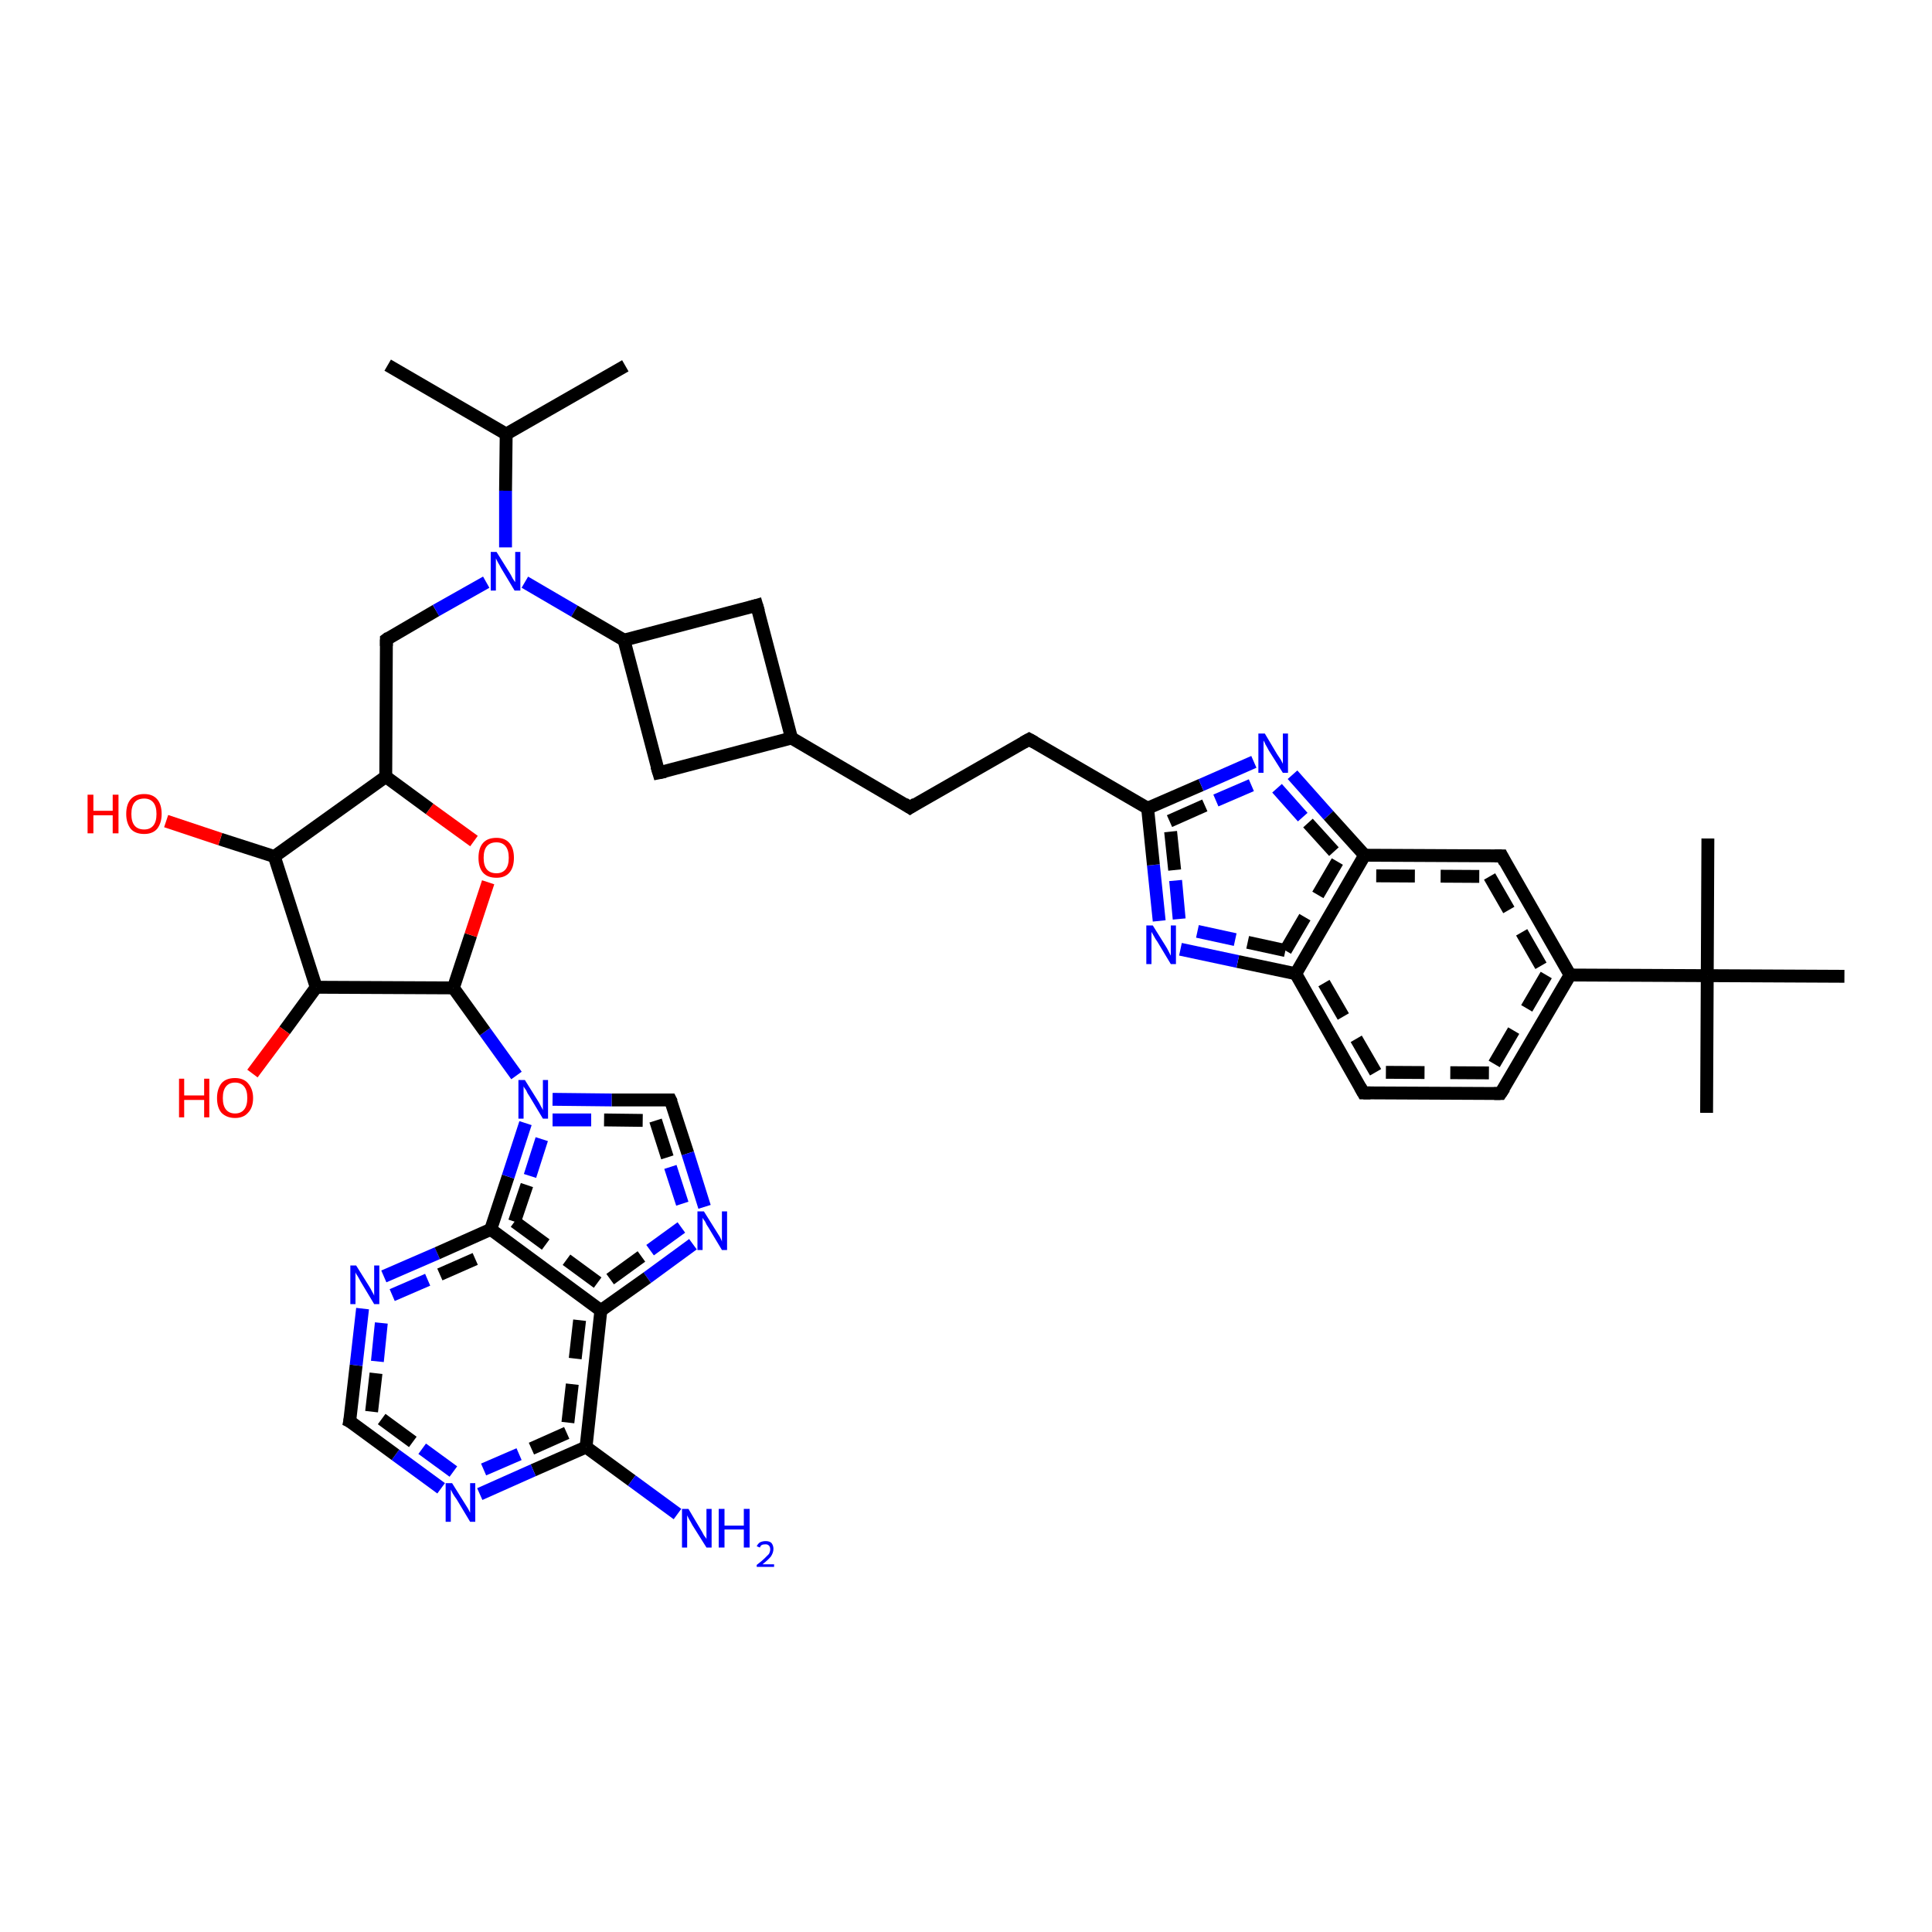 <?xml version='1.0' encoding='iso-8859-1'?>
<svg version='1.1' baseProfile='full'
              xmlns='http://www.w3.org/2000/svg'
                      xmlns:rdkit='http://www.rdkit.org/xml'
                      xmlns:xlink='http://www.w3.org/1999/xlink'
                  xml:space='preserve'
width='300px' height='300px' viewBox='0 0 300 300'>
<!-- END OF HEADER -->
<rect style='opacity:1.0;fill:#FFFFFF;stroke:none' width='300.0' height='300.0' x='0.0' y='0.0'> </rect>
<path class='bond-0 atom-0 atom-1' d='M 107.6,193.2 L 100.5,198.4' style='fill:none;fill-rule:evenodd;stroke:#0000FF;stroke-width:2.0px;stroke-linecap:butt;stroke-linejoin:miter;stroke-opacity:1' />
<path class='bond-0 atom-0 atom-1' d='M 100.5,198.4 L 93.3,203.5' style='fill:none;fill-rule:evenodd;stroke:#000000;stroke-width:2.0px;stroke-linecap:butt;stroke-linejoin:miter;stroke-opacity:1' />
<path class='bond-0 atom-0 atom-1' d='M 105.8,190.6 L 99.6,195.1' style='fill:none;fill-rule:evenodd;stroke:#0000FF;stroke-width:2.0px;stroke-linecap:butt;stroke-linejoin:miter;stroke-opacity:1;stroke-dasharray:6,4' />
<path class='bond-0 atom-0 atom-1' d='M 99.6,195.1 L 93.4,199.6' style='fill:none;fill-rule:evenodd;stroke:#000000;stroke-width:2.0px;stroke-linecap:butt;stroke-linejoin:miter;stroke-opacity:1;stroke-dasharray:6,4' />
<path class='bond-1 atom-1 atom-2' d='M 93.3,203.5 L 91.0,224.7' style='fill:none;fill-rule:evenodd;stroke:#000000;stroke-width:2.0px;stroke-linecap:butt;stroke-linejoin:miter;stroke-opacity:1' />
<path class='bond-1 atom-1 atom-2' d='M 90.0,205.0 L 88.0,222.5' style='fill:none;fill-rule:evenodd;stroke:#000000;stroke-width:2.0px;stroke-linecap:butt;stroke-linejoin:miter;stroke-opacity:1;stroke-dasharray:6,4' />
<path class='bond-2 atom-2 atom-3' d='M 91.0,224.7 L 82.8,228.3' style='fill:none;fill-rule:evenodd;stroke:#000000;stroke-width:2.0px;stroke-linecap:butt;stroke-linejoin:miter;stroke-opacity:1' />
<path class='bond-2 atom-2 atom-3' d='M 82.8,228.3 L 74.5,232.0' style='fill:none;fill-rule:evenodd;stroke:#0000FF;stroke-width:2.0px;stroke-linecap:butt;stroke-linejoin:miter;stroke-opacity:1' />
<path class='bond-2 atom-2 atom-3' d='M 88.0,222.5 L 80.6,225.8' style='fill:none;fill-rule:evenodd;stroke:#000000;stroke-width:2.0px;stroke-linecap:butt;stroke-linejoin:miter;stroke-opacity:1;stroke-dasharray:6,4' />
<path class='bond-2 atom-2 atom-3' d='M 80.6,225.8 L 73.2,229.0' style='fill:none;fill-rule:evenodd;stroke:#0000FF;stroke-width:2.0px;stroke-linecap:butt;stroke-linejoin:miter;stroke-opacity:1;stroke-dasharray:6,4' />
<path class='bond-3 atom-3 atom-4' d='M 68.5,231.1 L 61.4,225.9' style='fill:none;fill-rule:evenodd;stroke:#0000FF;stroke-width:2.0px;stroke-linecap:butt;stroke-linejoin:miter;stroke-opacity:1' />
<path class='bond-3 atom-3 atom-4' d='M 61.4,225.9 L 54.3,220.7' style='fill:none;fill-rule:evenodd;stroke:#000000;stroke-width:2.0px;stroke-linecap:butt;stroke-linejoin:miter;stroke-opacity:1' />
<path class='bond-3 atom-3 atom-4' d='M 70.4,228.5 L 64.1,223.9' style='fill:none;fill-rule:evenodd;stroke:#0000FF;stroke-width:2.0px;stroke-linecap:butt;stroke-linejoin:miter;stroke-opacity:1;stroke-dasharray:6,4' />
<path class='bond-3 atom-3 atom-4' d='M 64.1,223.9 L 57.7,219.2' style='fill:none;fill-rule:evenodd;stroke:#000000;stroke-width:2.0px;stroke-linecap:butt;stroke-linejoin:miter;stroke-opacity:1;stroke-dasharray:6,4' />
<path class='bond-4 atom-4 atom-5' d='M 54.3,220.7 L 55.3,212.0' style='fill:none;fill-rule:evenodd;stroke:#000000;stroke-width:2.0px;stroke-linecap:butt;stroke-linejoin:miter;stroke-opacity:1' />
<path class='bond-4 atom-4 atom-5' d='M 55.3,212.0 L 56.3,203.2' style='fill:none;fill-rule:evenodd;stroke:#0000FF;stroke-width:2.0px;stroke-linecap:butt;stroke-linejoin:miter;stroke-opacity:1' />
<path class='bond-4 atom-4 atom-5' d='M 57.7,219.2 L 58.6,211.4' style='fill:none;fill-rule:evenodd;stroke:#000000;stroke-width:2.0px;stroke-linecap:butt;stroke-linejoin:miter;stroke-opacity:1;stroke-dasharray:6,4' />
<path class='bond-4 atom-4 atom-5' d='M 58.6,211.4 L 59.4,203.6' style='fill:none;fill-rule:evenodd;stroke:#0000FF;stroke-width:2.0px;stroke-linecap:butt;stroke-linejoin:miter;stroke-opacity:1;stroke-dasharray:6,4' />
<path class='bond-5 atom-5 atom-6' d='M 59.6,198.2 L 67.9,194.6' style='fill:none;fill-rule:evenodd;stroke:#0000FF;stroke-width:2.0px;stroke-linecap:butt;stroke-linejoin:miter;stroke-opacity:1' />
<path class='bond-5 atom-5 atom-6' d='M 67.9,194.6 L 76.2,190.9' style='fill:none;fill-rule:evenodd;stroke:#000000;stroke-width:2.0px;stroke-linecap:butt;stroke-linejoin:miter;stroke-opacity:1' />
<path class='bond-5 atom-5 atom-6' d='M 60.9,201.1 L 68.3,197.9' style='fill:none;fill-rule:evenodd;stroke:#0000FF;stroke-width:2.0px;stroke-linecap:butt;stroke-linejoin:miter;stroke-opacity:1;stroke-dasharray:6,4' />
<path class='bond-5 atom-5 atom-6' d='M 68.3,197.9 L 75.8,194.6' style='fill:none;fill-rule:evenodd;stroke:#000000;stroke-width:2.0px;stroke-linecap:butt;stroke-linejoin:miter;stroke-opacity:1;stroke-dasharray:6,4' />
<path class='bond-6 atom-6 atom-7' d='M 76.2,190.9 L 78.9,182.7' style='fill:none;fill-rule:evenodd;stroke:#000000;stroke-width:2.0px;stroke-linecap:butt;stroke-linejoin:miter;stroke-opacity:1' />
<path class='bond-6 atom-6 atom-7' d='M 78.9,182.7 L 81.6,174.4' style='fill:none;fill-rule:evenodd;stroke:#0000FF;stroke-width:2.0px;stroke-linecap:butt;stroke-linejoin:miter;stroke-opacity:1' />
<path class='bond-6 atom-6 atom-7' d='M 79.9,189.7 L 82.3,182.6' style='fill:none;fill-rule:evenodd;stroke:#000000;stroke-width:2.0px;stroke-linecap:butt;stroke-linejoin:miter;stroke-opacity:1;stroke-dasharray:6,4' />
<path class='bond-6 atom-6 atom-7' d='M 82.3,182.6 L 84.6,175.4' style='fill:none;fill-rule:evenodd;stroke:#0000FF;stroke-width:2.0px;stroke-linecap:butt;stroke-linejoin:miter;stroke-opacity:1;stroke-dasharray:6,4' />
<path class='bond-7 atom-7 atom-8' d='M 85.8,170.7 L 95.0,170.8' style='fill:none;fill-rule:evenodd;stroke:#0000FF;stroke-width:2.0px;stroke-linecap:butt;stroke-linejoin:miter;stroke-opacity:1' />
<path class='bond-7 atom-7 atom-8' d='M 95.0,170.8 L 104.1,170.8' style='fill:none;fill-rule:evenodd;stroke:#000000;stroke-width:2.0px;stroke-linecap:butt;stroke-linejoin:miter;stroke-opacity:1' />
<path class='bond-7 atom-7 atom-8' d='M 85.8,173.9 L 93.8,173.9' style='fill:none;fill-rule:evenodd;stroke:#0000FF;stroke-width:2.0px;stroke-linecap:butt;stroke-linejoin:miter;stroke-opacity:1;stroke-dasharray:6,4' />
<path class='bond-7 atom-7 atom-8' d='M 93.8,173.9 L 101.8,174.0' style='fill:none;fill-rule:evenodd;stroke:#000000;stroke-width:2.0px;stroke-linecap:butt;stroke-linejoin:miter;stroke-opacity:1;stroke-dasharray:6,4' />
<path class='bond-8 atom-7 atom-9' d='M 80.2,167.0 L 75.3,160.2' style='fill:none;fill-rule:evenodd;stroke:#0000FF;stroke-width:2.0px;stroke-linecap:butt;stroke-linejoin:miter;stroke-opacity:1' />
<path class='bond-8 atom-7 atom-9' d='M 75.3,160.2 L 70.4,153.4' style='fill:none;fill-rule:evenodd;stroke:#000000;stroke-width:2.0px;stroke-linecap:butt;stroke-linejoin:miter;stroke-opacity:1' />
<path class='bond-9 atom-9 atom-10' d='M 70.4,153.4 L 73.1,145.2' style='fill:none;fill-rule:evenodd;stroke:#000000;stroke-width:2.0px;stroke-linecap:butt;stroke-linejoin:miter;stroke-opacity:1' />
<path class='bond-9 atom-9 atom-10' d='M 73.1,145.2 L 75.8,137.0' style='fill:none;fill-rule:evenodd;stroke:#FF0000;stroke-width:2.0px;stroke-linecap:butt;stroke-linejoin:miter;stroke-opacity:1' />
<path class='bond-10 atom-10 atom-11' d='M 73.6,130.6 L 66.7,125.6' style='fill:none;fill-rule:evenodd;stroke:#FF0000;stroke-width:2.0px;stroke-linecap:butt;stroke-linejoin:miter;stroke-opacity:1' />
<path class='bond-10 atom-10 atom-11' d='M 66.7,125.6 L 59.9,120.6' style='fill:none;fill-rule:evenodd;stroke:#000000;stroke-width:2.0px;stroke-linecap:butt;stroke-linejoin:miter;stroke-opacity:1' />
<path class='bond-11 atom-11 atom-12' d='M 59.9,120.6 L 42.6,133.0' style='fill:none;fill-rule:evenodd;stroke:#000000;stroke-width:2.0px;stroke-linecap:butt;stroke-linejoin:miter;stroke-opacity:1' />
<path class='bond-12 atom-12 atom-13' d='M 42.6,133.0 L 34.2,130.3' style='fill:none;fill-rule:evenodd;stroke:#000000;stroke-width:2.0px;stroke-linecap:butt;stroke-linejoin:miter;stroke-opacity:1' />
<path class='bond-12 atom-12 atom-13' d='M 34.2,130.3 L 25.8,127.5' style='fill:none;fill-rule:evenodd;stroke:#FF0000;stroke-width:2.0px;stroke-linecap:butt;stroke-linejoin:miter;stroke-opacity:1' />
<path class='bond-13 atom-12 atom-14' d='M 42.6,133.0 L 49.1,153.3' style='fill:none;fill-rule:evenodd;stroke:#000000;stroke-width:2.0px;stroke-linecap:butt;stroke-linejoin:miter;stroke-opacity:1' />
<path class='bond-14 atom-14 atom-15' d='M 49.1,153.3 L 44.2,160.0' style='fill:none;fill-rule:evenodd;stroke:#000000;stroke-width:2.0px;stroke-linecap:butt;stroke-linejoin:miter;stroke-opacity:1' />
<path class='bond-14 atom-14 atom-15' d='M 44.2,160.0 L 39.2,166.7' style='fill:none;fill-rule:evenodd;stroke:#FF0000;stroke-width:2.0px;stroke-linecap:butt;stroke-linejoin:miter;stroke-opacity:1' />
<path class='bond-15 atom-11 atom-16' d='M 59.9,120.6 L 60.0,99.3' style='fill:none;fill-rule:evenodd;stroke:#000000;stroke-width:2.0px;stroke-linecap:butt;stroke-linejoin:miter;stroke-opacity:1' />
<path class='bond-16 atom-16 atom-17' d='M 60.0,99.3 L 67.7,94.8' style='fill:none;fill-rule:evenodd;stroke:#000000;stroke-width:2.0px;stroke-linecap:butt;stroke-linejoin:miter;stroke-opacity:1' />
<path class='bond-16 atom-16 atom-17' d='M 67.7,94.8 L 75.5,90.4' style='fill:none;fill-rule:evenodd;stroke:#0000FF;stroke-width:2.0px;stroke-linecap:butt;stroke-linejoin:miter;stroke-opacity:1' />
<path class='bond-17 atom-17 atom-18' d='M 78.5,85.0 L 78.5,76.2' style='fill:none;fill-rule:evenodd;stroke:#0000FF;stroke-width:2.0px;stroke-linecap:butt;stroke-linejoin:miter;stroke-opacity:1' />
<path class='bond-17 atom-17 atom-18' d='M 78.5,76.2 L 78.6,67.4' style='fill:none;fill-rule:evenodd;stroke:#000000;stroke-width:2.0px;stroke-linecap:butt;stroke-linejoin:miter;stroke-opacity:1' />
<path class='bond-18 atom-18 atom-19' d='M 78.6,67.4 L 97.1,56.8' style='fill:none;fill-rule:evenodd;stroke:#000000;stroke-width:2.0px;stroke-linecap:butt;stroke-linejoin:miter;stroke-opacity:1' />
<path class='bond-19 atom-18 atom-20' d='M 78.6,67.4 L 60.2,56.7' style='fill:none;fill-rule:evenodd;stroke:#000000;stroke-width:2.0px;stroke-linecap:butt;stroke-linejoin:miter;stroke-opacity:1' />
<path class='bond-20 atom-17 atom-21' d='M 81.5,90.4 L 89.2,94.9' style='fill:none;fill-rule:evenodd;stroke:#0000FF;stroke-width:2.0px;stroke-linecap:butt;stroke-linejoin:miter;stroke-opacity:1' />
<path class='bond-20 atom-17 atom-21' d='M 89.2,94.9 L 96.9,99.4' style='fill:none;fill-rule:evenodd;stroke:#000000;stroke-width:2.0px;stroke-linecap:butt;stroke-linejoin:miter;stroke-opacity:1' />
<path class='bond-21 atom-21 atom-22' d='M 96.9,99.4 L 117.5,94.0' style='fill:none;fill-rule:evenodd;stroke:#000000;stroke-width:2.0px;stroke-linecap:butt;stroke-linejoin:miter;stroke-opacity:1' />
<path class='bond-22 atom-22 atom-23' d='M 117.5,94.0 L 122.9,114.6' style='fill:none;fill-rule:evenodd;stroke:#000000;stroke-width:2.0px;stroke-linecap:butt;stroke-linejoin:miter;stroke-opacity:1' />
<path class='bond-23 atom-23 atom-24' d='M 122.9,114.6 L 141.3,125.4' style='fill:none;fill-rule:evenodd;stroke:#000000;stroke-width:2.0px;stroke-linecap:butt;stroke-linejoin:miter;stroke-opacity:1' />
<path class='bond-24 atom-24 atom-25' d='M 141.3,125.4 L 159.8,114.8' style='fill:none;fill-rule:evenodd;stroke:#000000;stroke-width:2.0px;stroke-linecap:butt;stroke-linejoin:miter;stroke-opacity:1' />
<path class='bond-25 atom-25 atom-26' d='M 159.8,114.8 L 178.2,125.5' style='fill:none;fill-rule:evenodd;stroke:#000000;stroke-width:2.0px;stroke-linecap:butt;stroke-linejoin:miter;stroke-opacity:1' />
<path class='bond-26 atom-26 atom-27' d='M 178.2,125.5 L 186.5,121.9' style='fill:none;fill-rule:evenodd;stroke:#000000;stroke-width:2.0px;stroke-linecap:butt;stroke-linejoin:miter;stroke-opacity:1' />
<path class='bond-26 atom-26 atom-27' d='M 186.5,121.9 L 194.7,118.3' style='fill:none;fill-rule:evenodd;stroke:#0000FF;stroke-width:2.0px;stroke-linecap:butt;stroke-linejoin:miter;stroke-opacity:1' />
<path class='bond-26 atom-26 atom-27' d='M 181.6,127.5 L 188.8,124.3' style='fill:none;fill-rule:evenodd;stroke:#000000;stroke-width:2.0px;stroke-linecap:butt;stroke-linejoin:miter;stroke-opacity:1;stroke-dasharray:6,4' />
<path class='bond-26 atom-26 atom-27' d='M 188.8,124.3 L 196.0,121.2' style='fill:none;fill-rule:evenodd;stroke:#0000FF;stroke-width:2.0px;stroke-linecap:butt;stroke-linejoin:miter;stroke-opacity:1;stroke-dasharray:6,4' />
<path class='bond-27 atom-27 atom-28' d='M 200.7,120.3 L 206.3,126.6' style='fill:none;fill-rule:evenodd;stroke:#0000FF;stroke-width:2.0px;stroke-linecap:butt;stroke-linejoin:miter;stroke-opacity:1' />
<path class='bond-27 atom-27 atom-28' d='M 206.3,126.6 L 211.9,132.8' style='fill:none;fill-rule:evenodd;stroke:#000000;stroke-width:2.0px;stroke-linecap:butt;stroke-linejoin:miter;stroke-opacity:1' />
<path class='bond-27 atom-27 atom-28' d='M 198.3,122.4 L 203.1,127.8' style='fill:none;fill-rule:evenodd;stroke:#0000FF;stroke-width:2.0px;stroke-linecap:butt;stroke-linejoin:miter;stroke-opacity:1;stroke-dasharray:6,4' />
<path class='bond-27 atom-27 atom-28' d='M 203.1,127.8 L 208.0,133.2' style='fill:none;fill-rule:evenodd;stroke:#000000;stroke-width:2.0px;stroke-linecap:butt;stroke-linejoin:miter;stroke-opacity:1;stroke-dasharray:6,4' />
<path class='bond-28 atom-28 atom-29' d='M 211.9,132.8 L 233.2,132.9' style='fill:none;fill-rule:evenodd;stroke:#000000;stroke-width:2.0px;stroke-linecap:butt;stroke-linejoin:miter;stroke-opacity:1' />
<path class='bond-28 atom-28 atom-29' d='M 213.7,136.0 L 231.3,136.1' style='fill:none;fill-rule:evenodd;stroke:#000000;stroke-width:2.0px;stroke-linecap:butt;stroke-linejoin:miter;stroke-opacity:1;stroke-dasharray:6,4' />
<path class='bond-29 atom-29 atom-30' d='M 233.2,132.9 L 243.8,151.4' style='fill:none;fill-rule:evenodd;stroke:#000000;stroke-width:2.0px;stroke-linecap:butt;stroke-linejoin:miter;stroke-opacity:1' />
<path class='bond-29 atom-29 atom-30' d='M 231.3,136.1 L 240.1,151.4' style='fill:none;fill-rule:evenodd;stroke:#000000;stroke-width:2.0px;stroke-linecap:butt;stroke-linejoin:miter;stroke-opacity:1;stroke-dasharray:6,4' />
<path class='bond-30 atom-30 atom-31' d='M 243.8,151.4 L 233.0,169.8' style='fill:none;fill-rule:evenodd;stroke:#000000;stroke-width:2.0px;stroke-linecap:butt;stroke-linejoin:miter;stroke-opacity:1' />
<path class='bond-30 atom-30 atom-31' d='M 240.1,151.4 L 231.2,166.6' style='fill:none;fill-rule:evenodd;stroke:#000000;stroke-width:2.0px;stroke-linecap:butt;stroke-linejoin:miter;stroke-opacity:1;stroke-dasharray:6,4' />
<path class='bond-31 atom-31 atom-32' d='M 233.0,169.8 L 211.7,169.7' style='fill:none;fill-rule:evenodd;stroke:#000000;stroke-width:2.0px;stroke-linecap:butt;stroke-linejoin:miter;stroke-opacity:1' />
<path class='bond-31 atom-31 atom-32' d='M 231.2,166.6 L 213.6,166.5' style='fill:none;fill-rule:evenodd;stroke:#000000;stroke-width:2.0px;stroke-linecap:butt;stroke-linejoin:miter;stroke-opacity:1;stroke-dasharray:6,4' />
<path class='bond-32 atom-32 atom-33' d='M 211.7,169.7 L 201.2,151.2' style='fill:none;fill-rule:evenodd;stroke:#000000;stroke-width:2.0px;stroke-linecap:butt;stroke-linejoin:miter;stroke-opacity:1' />
<path class='bond-32 atom-32 atom-33' d='M 213.6,166.5 L 204.8,151.3' style='fill:none;fill-rule:evenodd;stroke:#000000;stroke-width:2.0px;stroke-linecap:butt;stroke-linejoin:miter;stroke-opacity:1;stroke-dasharray:6,4' />
<path class='bond-33 atom-33 atom-34' d='M 201.2,151.2 L 192.2,149.3' style='fill:none;fill-rule:evenodd;stroke:#000000;stroke-width:2.0px;stroke-linecap:butt;stroke-linejoin:miter;stroke-opacity:1' />
<path class='bond-33 atom-33 atom-34' d='M 192.2,149.3 L 183.3,147.4' style='fill:none;fill-rule:evenodd;stroke:#0000FF;stroke-width:2.0px;stroke-linecap:butt;stroke-linejoin:miter;stroke-opacity:1' />
<path class='bond-33 atom-33 atom-34' d='M 199.6,147.6 L 191.8,145.9' style='fill:none;fill-rule:evenodd;stroke:#000000;stroke-width:2.0px;stroke-linecap:butt;stroke-linejoin:miter;stroke-opacity:1;stroke-dasharray:6,4' />
<path class='bond-33 atom-33 atom-34' d='M 191.8,145.9 L 184.0,144.2' style='fill:none;fill-rule:evenodd;stroke:#0000FF;stroke-width:2.0px;stroke-linecap:butt;stroke-linejoin:miter;stroke-opacity:1;stroke-dasharray:6,4' />
<path class='bond-34 atom-30 atom-35' d='M 243.8,151.4 L 265.1,151.5' style='fill:none;fill-rule:evenodd;stroke:#000000;stroke-width:2.0px;stroke-linecap:butt;stroke-linejoin:miter;stroke-opacity:1' />
<path class='bond-35 atom-35 atom-36' d='M 265.1,151.5 L 265.2,130.2' style='fill:none;fill-rule:evenodd;stroke:#000000;stroke-width:2.0px;stroke-linecap:butt;stroke-linejoin:miter;stroke-opacity:1' />
<path class='bond-36 atom-35 atom-37' d='M 265.1,151.5 L 265.0,172.8' style='fill:none;fill-rule:evenodd;stroke:#000000;stroke-width:2.0px;stroke-linecap:butt;stroke-linejoin:miter;stroke-opacity:1' />
<path class='bond-37 atom-35 atom-38' d='M 265.1,151.5 L 286.4,151.6' style='fill:none;fill-rule:evenodd;stroke:#000000;stroke-width:2.0px;stroke-linecap:butt;stroke-linejoin:miter;stroke-opacity:1' />
<path class='bond-38 atom-23 atom-39' d='M 122.9,114.6 L 102.3,120.0' style='fill:none;fill-rule:evenodd;stroke:#000000;stroke-width:2.0px;stroke-linecap:butt;stroke-linejoin:miter;stroke-opacity:1' />
<path class='bond-39 atom-2 atom-40' d='M 91.0,224.7 L 98.1,229.9' style='fill:none;fill-rule:evenodd;stroke:#000000;stroke-width:2.0px;stroke-linecap:butt;stroke-linejoin:miter;stroke-opacity:1' />
<path class='bond-39 atom-2 atom-40' d='M 98.1,229.9 L 105.2,235.1' style='fill:none;fill-rule:evenodd;stroke:#0000FF;stroke-width:2.0px;stroke-linecap:butt;stroke-linejoin:miter;stroke-opacity:1' />
<path class='bond-40 atom-6 atom-1' d='M 76.2,190.9 L 93.3,203.5' style='fill:none;fill-rule:evenodd;stroke:#000000;stroke-width:2.0px;stroke-linecap:butt;stroke-linejoin:miter;stroke-opacity:1' />
<path class='bond-40 atom-6 atom-1' d='M 79.9,189.7 L 93.4,199.6' style='fill:none;fill-rule:evenodd;stroke:#000000;stroke-width:2.0px;stroke-linecap:butt;stroke-linejoin:miter;stroke-opacity:1;stroke-dasharray:6,4' />
<path class='bond-41 atom-8 atom-0' d='M 104.1,170.8 L 106.8,179.1' style='fill:none;fill-rule:evenodd;stroke:#000000;stroke-width:2.0px;stroke-linecap:butt;stroke-linejoin:miter;stroke-opacity:1' />
<path class='bond-41 atom-8 atom-0' d='M 106.8,179.1 L 109.4,187.4' style='fill:none;fill-rule:evenodd;stroke:#0000FF;stroke-width:2.0px;stroke-linecap:butt;stroke-linejoin:miter;stroke-opacity:1' />
<path class='bond-41 atom-8 atom-0' d='M 101.8,174.0 L 104.1,181.2' style='fill:none;fill-rule:evenodd;stroke:#000000;stroke-width:2.0px;stroke-linecap:butt;stroke-linejoin:miter;stroke-opacity:1;stroke-dasharray:6,4' />
<path class='bond-41 atom-8 atom-0' d='M 104.1,181.2 L 106.4,188.3' style='fill:none;fill-rule:evenodd;stroke:#0000FF;stroke-width:2.0px;stroke-linecap:butt;stroke-linejoin:miter;stroke-opacity:1;stroke-dasharray:6,4' />
<path class='bond-42 atom-14 atom-9' d='M 49.1,153.3 L 70.4,153.4' style='fill:none;fill-rule:evenodd;stroke:#000000;stroke-width:2.0px;stroke-linecap:butt;stroke-linejoin:miter;stroke-opacity:1' />
<path class='bond-43 atom-33 atom-28' d='M 201.2,151.2 L 211.9,132.8' style='fill:none;fill-rule:evenodd;stroke:#000000;stroke-width:2.0px;stroke-linecap:butt;stroke-linejoin:miter;stroke-opacity:1' />
<path class='bond-43 atom-33 atom-28' d='M 199.6,147.6 L 208.0,133.2' style='fill:none;fill-rule:evenodd;stroke:#000000;stroke-width:2.0px;stroke-linecap:butt;stroke-linejoin:miter;stroke-opacity:1;stroke-dasharray:6,4' />
<path class='bond-44 atom-34 atom-26' d='M 180.0,143.0 L 179.1,134.3' style='fill:none;fill-rule:evenodd;stroke:#0000FF;stroke-width:2.0px;stroke-linecap:butt;stroke-linejoin:miter;stroke-opacity:1' />
<path class='bond-44 atom-34 atom-26' d='M 179.1,134.3 L 178.2,125.5' style='fill:none;fill-rule:evenodd;stroke:#000000;stroke-width:2.0px;stroke-linecap:butt;stroke-linejoin:miter;stroke-opacity:1' />
<path class='bond-44 atom-34 atom-26' d='M 183.1,142.7 L 182.4,135.1' style='fill:none;fill-rule:evenodd;stroke:#0000FF;stroke-width:2.0px;stroke-linecap:butt;stroke-linejoin:miter;stroke-opacity:1;stroke-dasharray:6,4' />
<path class='bond-44 atom-34 atom-26' d='M 182.4,135.1 L 181.6,127.5' style='fill:none;fill-rule:evenodd;stroke:#000000;stroke-width:2.0px;stroke-linecap:butt;stroke-linejoin:miter;stroke-opacity:1;stroke-dasharray:6,4' />
<path class='bond-45 atom-39 atom-21' d='M 102.3,120.0 L 96.9,99.4' style='fill:none;fill-rule:evenodd;stroke:#000000;stroke-width:2.0px;stroke-linecap:butt;stroke-linejoin:miter;stroke-opacity:1' />
<path d='M 54.7,220.9 L 54.3,220.7 L 54.4,220.2' style='fill:none;stroke:#000000;stroke-width:2.0px;stroke-linecap:butt;stroke-linejoin:miter;stroke-opacity:1;' />
<path d='M 103.7,170.8 L 104.1,170.8 L 104.3,171.2' style='fill:none;stroke:#000000;stroke-width:2.0px;stroke-linecap:butt;stroke-linejoin:miter;stroke-opacity:1;' />
<path d='M 60.0,100.3 L 60.0,99.3 L 60.4,99.0' style='fill:none;stroke:#000000;stroke-width:2.0px;stroke-linecap:butt;stroke-linejoin:miter;stroke-opacity:1;' />
<path d='M 116.5,94.3 L 117.5,94.0 L 117.8,95.0' style='fill:none;stroke:#000000;stroke-width:2.0px;stroke-linecap:butt;stroke-linejoin:miter;stroke-opacity:1;' />
<path d='M 140.4,124.8 L 141.3,125.4 L 142.2,124.8' style='fill:none;stroke:#000000;stroke-width:2.0px;stroke-linecap:butt;stroke-linejoin:miter;stroke-opacity:1;' />
<path d='M 158.9,115.3 L 159.8,114.8 L 160.7,115.3' style='fill:none;stroke:#000000;stroke-width:2.0px;stroke-linecap:butt;stroke-linejoin:miter;stroke-opacity:1;' />
<path d='M 232.1,132.9 L 233.2,132.9 L 233.7,133.9' style='fill:none;stroke:#000000;stroke-width:2.0px;stroke-linecap:butt;stroke-linejoin:miter;stroke-opacity:1;' />
<path d='M 233.6,168.9 L 233.0,169.8 L 232.0,169.8' style='fill:none;stroke:#000000;stroke-width:2.0px;stroke-linecap:butt;stroke-linejoin:miter;stroke-opacity:1;' />
<path d='M 212.8,169.7 L 211.7,169.7 L 211.2,168.8' style='fill:none;stroke:#000000;stroke-width:2.0px;stroke-linecap:butt;stroke-linejoin:miter;stroke-opacity:1;' />
<path d='M 103.3,119.8 L 102.3,120.0 L 102.0,119.0' style='fill:none;stroke:#000000;stroke-width:2.0px;stroke-linecap:butt;stroke-linejoin:miter;stroke-opacity:1;' />
<path class='atom-0' d='M 109.3 188.1
L 111.3 191.3
Q 111.5 191.6, 111.8 192.1
Q 112.1 192.7, 112.1 192.8
L 112.1 188.1
L 112.9 188.1
L 112.9 194.1
L 112.1 194.1
L 110.0 190.6
Q 109.7 190.2, 109.5 189.7
Q 109.2 189.3, 109.1 189.1
L 109.1 194.1
L 108.3 194.1
L 108.3 188.1
L 109.3 188.1
' fill='#0000FF'/>
<path class='atom-3' d='M 70.2 230.3
L 72.2 233.5
Q 72.4 233.8, 72.7 234.3
Q 73.0 234.9, 73.0 234.9
L 73.0 230.3
L 73.8 230.3
L 73.8 236.3
L 73.0 236.3
L 70.9 232.8
Q 70.6 232.4, 70.3 231.9
Q 70.1 231.5, 70.0 231.3
L 70.0 236.3
L 69.2 236.3
L 69.2 230.3
L 70.2 230.3
' fill='#0000FF'/>
<path class='atom-5' d='M 55.3 196.5
L 57.3 199.7
Q 57.5 200.0, 57.8 200.6
Q 58.1 201.1, 58.1 201.2
L 58.1 196.5
L 58.9 196.5
L 58.9 202.5
L 58.1 202.5
L 56.0 199.0
Q 55.8 198.6, 55.5 198.1
Q 55.2 197.7, 55.2 197.5
L 55.2 202.5
L 54.4 202.5
L 54.4 196.5
L 55.3 196.5
' fill='#0000FF'/>
<path class='atom-7' d='M 81.5 167.7
L 83.5 170.9
Q 83.7 171.2, 84.0 171.8
Q 84.3 172.3, 84.3 172.4
L 84.3 167.7
L 85.1 167.7
L 85.1 173.7
L 84.3 173.7
L 82.2 170.2
Q 81.9 169.8, 81.7 169.3
Q 81.4 168.9, 81.3 168.7
L 81.3 173.7
L 80.5 173.7
L 80.5 167.7
L 81.5 167.7
' fill='#0000FF'/>
<path class='atom-10' d='M 74.3 133.2
Q 74.3 131.7, 75.0 130.9
Q 75.7 130.1, 77.1 130.1
Q 78.4 130.1, 79.1 130.9
Q 79.8 131.7, 79.8 133.2
Q 79.8 134.7, 79.1 135.5
Q 78.4 136.3, 77.1 136.3
Q 75.7 136.3, 75.0 135.5
Q 74.3 134.7, 74.3 133.2
M 77.1 135.6
Q 78.0 135.6, 78.5 135.0
Q 79.0 134.4, 79.0 133.2
Q 79.0 132.0, 78.5 131.4
Q 78.0 130.8, 77.1 130.8
Q 76.1 130.8, 75.6 131.4
Q 75.1 132.0, 75.1 133.2
Q 75.1 134.4, 75.6 135.0
Q 76.1 135.6, 77.1 135.6
' fill='#FF0000'/>
<path class='atom-13' d='M 13.6 123.4
L 14.5 123.4
L 14.5 125.9
L 17.5 125.9
L 17.5 123.4
L 18.4 123.4
L 18.4 129.4
L 17.5 129.4
L 17.5 126.6
L 14.5 126.6
L 14.5 129.4
L 13.6 129.4
L 13.6 123.4
' fill='#FF0000'/>
<path class='atom-13' d='M 19.6 126.4
Q 19.6 124.9, 20.3 124.1
Q 21.0 123.3, 22.4 123.3
Q 23.7 123.3, 24.4 124.1
Q 25.1 124.9, 25.1 126.4
Q 25.1 127.8, 24.4 128.7
Q 23.7 129.5, 22.4 129.5
Q 21.0 129.5, 20.3 128.7
Q 19.6 127.8, 19.6 126.4
M 22.4 128.8
Q 23.3 128.8, 23.8 128.2
Q 24.3 127.6, 24.3 126.4
Q 24.3 125.2, 23.8 124.6
Q 23.3 124.0, 22.4 124.0
Q 21.4 124.0, 20.9 124.6
Q 20.4 125.2, 20.4 126.4
Q 20.4 127.6, 20.9 128.2
Q 21.4 128.8, 22.4 128.8
' fill='#FF0000'/>
<path class='atom-15' d='M 27.8 167.5
L 28.6 167.5
L 28.6 170.1
L 31.7 170.1
L 31.7 167.5
L 32.5 167.5
L 32.5 173.5
L 31.7 173.5
L 31.7 170.8
L 28.6 170.8
L 28.6 173.5
L 27.8 173.5
L 27.8 167.5
' fill='#FF0000'/>
<path class='atom-15' d='M 33.7 170.5
Q 33.7 169.1, 34.4 168.2
Q 35.1 167.4, 36.5 167.4
Q 37.8 167.4, 38.5 168.2
Q 39.3 169.1, 39.3 170.5
Q 39.3 172.0, 38.5 172.8
Q 37.8 173.6, 36.5 173.6
Q 35.2 173.6, 34.4 172.8
Q 33.7 172.0, 33.7 170.5
M 36.5 172.9
Q 37.4 172.9, 37.9 172.3
Q 38.4 171.7, 38.4 170.5
Q 38.4 169.3, 37.9 168.7
Q 37.4 168.1, 36.5 168.1
Q 35.6 168.1, 35.1 168.7
Q 34.6 169.3, 34.6 170.5
Q 34.6 171.7, 35.1 172.3
Q 35.6 172.9, 36.5 172.9
' fill='#FF0000'/>
<path class='atom-17' d='M 77.1 85.7
L 79.1 88.9
Q 79.3 89.2, 79.6 89.8
Q 79.9 90.3, 80.0 90.4
L 80.0 85.7
L 80.8 85.7
L 80.8 91.7
L 79.9 91.7
L 77.8 88.2
Q 77.6 87.8, 77.3 87.3
Q 77.1 86.9, 77.0 86.7
L 77.0 91.7
L 76.2 91.7
L 76.2 85.7
L 77.1 85.7
' fill='#0000FF'/>
<path class='atom-27' d='M 196.4 113.9
L 198.3 117.1
Q 198.5 117.4, 198.9 118.0
Q 199.2 118.6, 199.2 118.6
L 199.2 113.9
L 200.0 113.9
L 200.0 120.0
L 199.2 120.0
L 197.0 116.5
Q 196.8 116.1, 196.5 115.6
Q 196.3 115.1, 196.2 115.0
L 196.2 120.0
L 195.4 120.0
L 195.4 113.9
L 196.4 113.9
' fill='#0000FF'/>
<path class='atom-34' d='M 179.0 143.7
L 181.0 146.9
Q 181.2 147.2, 181.5 147.8
Q 181.8 148.4, 181.8 148.4
L 181.8 143.7
L 182.6 143.7
L 182.6 149.7
L 181.8 149.7
L 179.7 146.2
Q 179.4 145.8, 179.2 145.4
Q 178.9 144.9, 178.8 144.7
L 178.8 149.7
L 178.0 149.7
L 178.0 143.7
L 179.0 143.7
' fill='#0000FF'/>
<path class='atom-40' d='M 106.9 234.3
L 108.8 237.5
Q 109.0 237.8, 109.3 238.4
Q 109.7 238.9, 109.7 239.0
L 109.7 234.3
L 110.5 234.3
L 110.5 240.3
L 109.7 240.3
L 107.5 236.8
Q 107.3 236.4, 107.0 235.9
Q 106.8 235.5, 106.7 235.3
L 106.7 240.3
L 105.9 240.3
L 105.9 234.3
L 106.9 234.3
' fill='#0000FF'/>
<path class='atom-40' d='M 111.6 234.3
L 112.5 234.3
L 112.5 236.9
L 115.5 236.9
L 115.5 234.3
L 116.4 234.3
L 116.4 240.3
L 115.5 240.3
L 115.5 237.5
L 112.5 237.5
L 112.5 240.3
L 111.6 240.3
L 111.6 234.3
' fill='#0000FF'/>
<path class='atom-40' d='M 117.5 240.1
Q 117.7 239.7, 118.0 239.5
Q 118.4 239.3, 118.9 239.3
Q 119.5 239.3, 119.8 239.6
Q 120.1 240.0, 120.1 240.5
Q 120.1 241.1, 119.7 241.7
Q 119.3 242.2, 118.4 242.9
L 120.2 242.9
L 120.2 243.3
L 117.5 243.3
L 117.5 243.0
Q 118.3 242.4, 118.7 242.0
Q 119.1 241.6, 119.4 241.3
Q 119.6 240.9, 119.6 240.6
Q 119.6 240.2, 119.4 240.0
Q 119.2 239.8, 118.9 239.8
Q 118.5 239.8, 118.3 239.9
Q 118.1 240.0, 118.0 240.3
L 117.5 240.1
' fill='#0000FF'/>
</svg>
